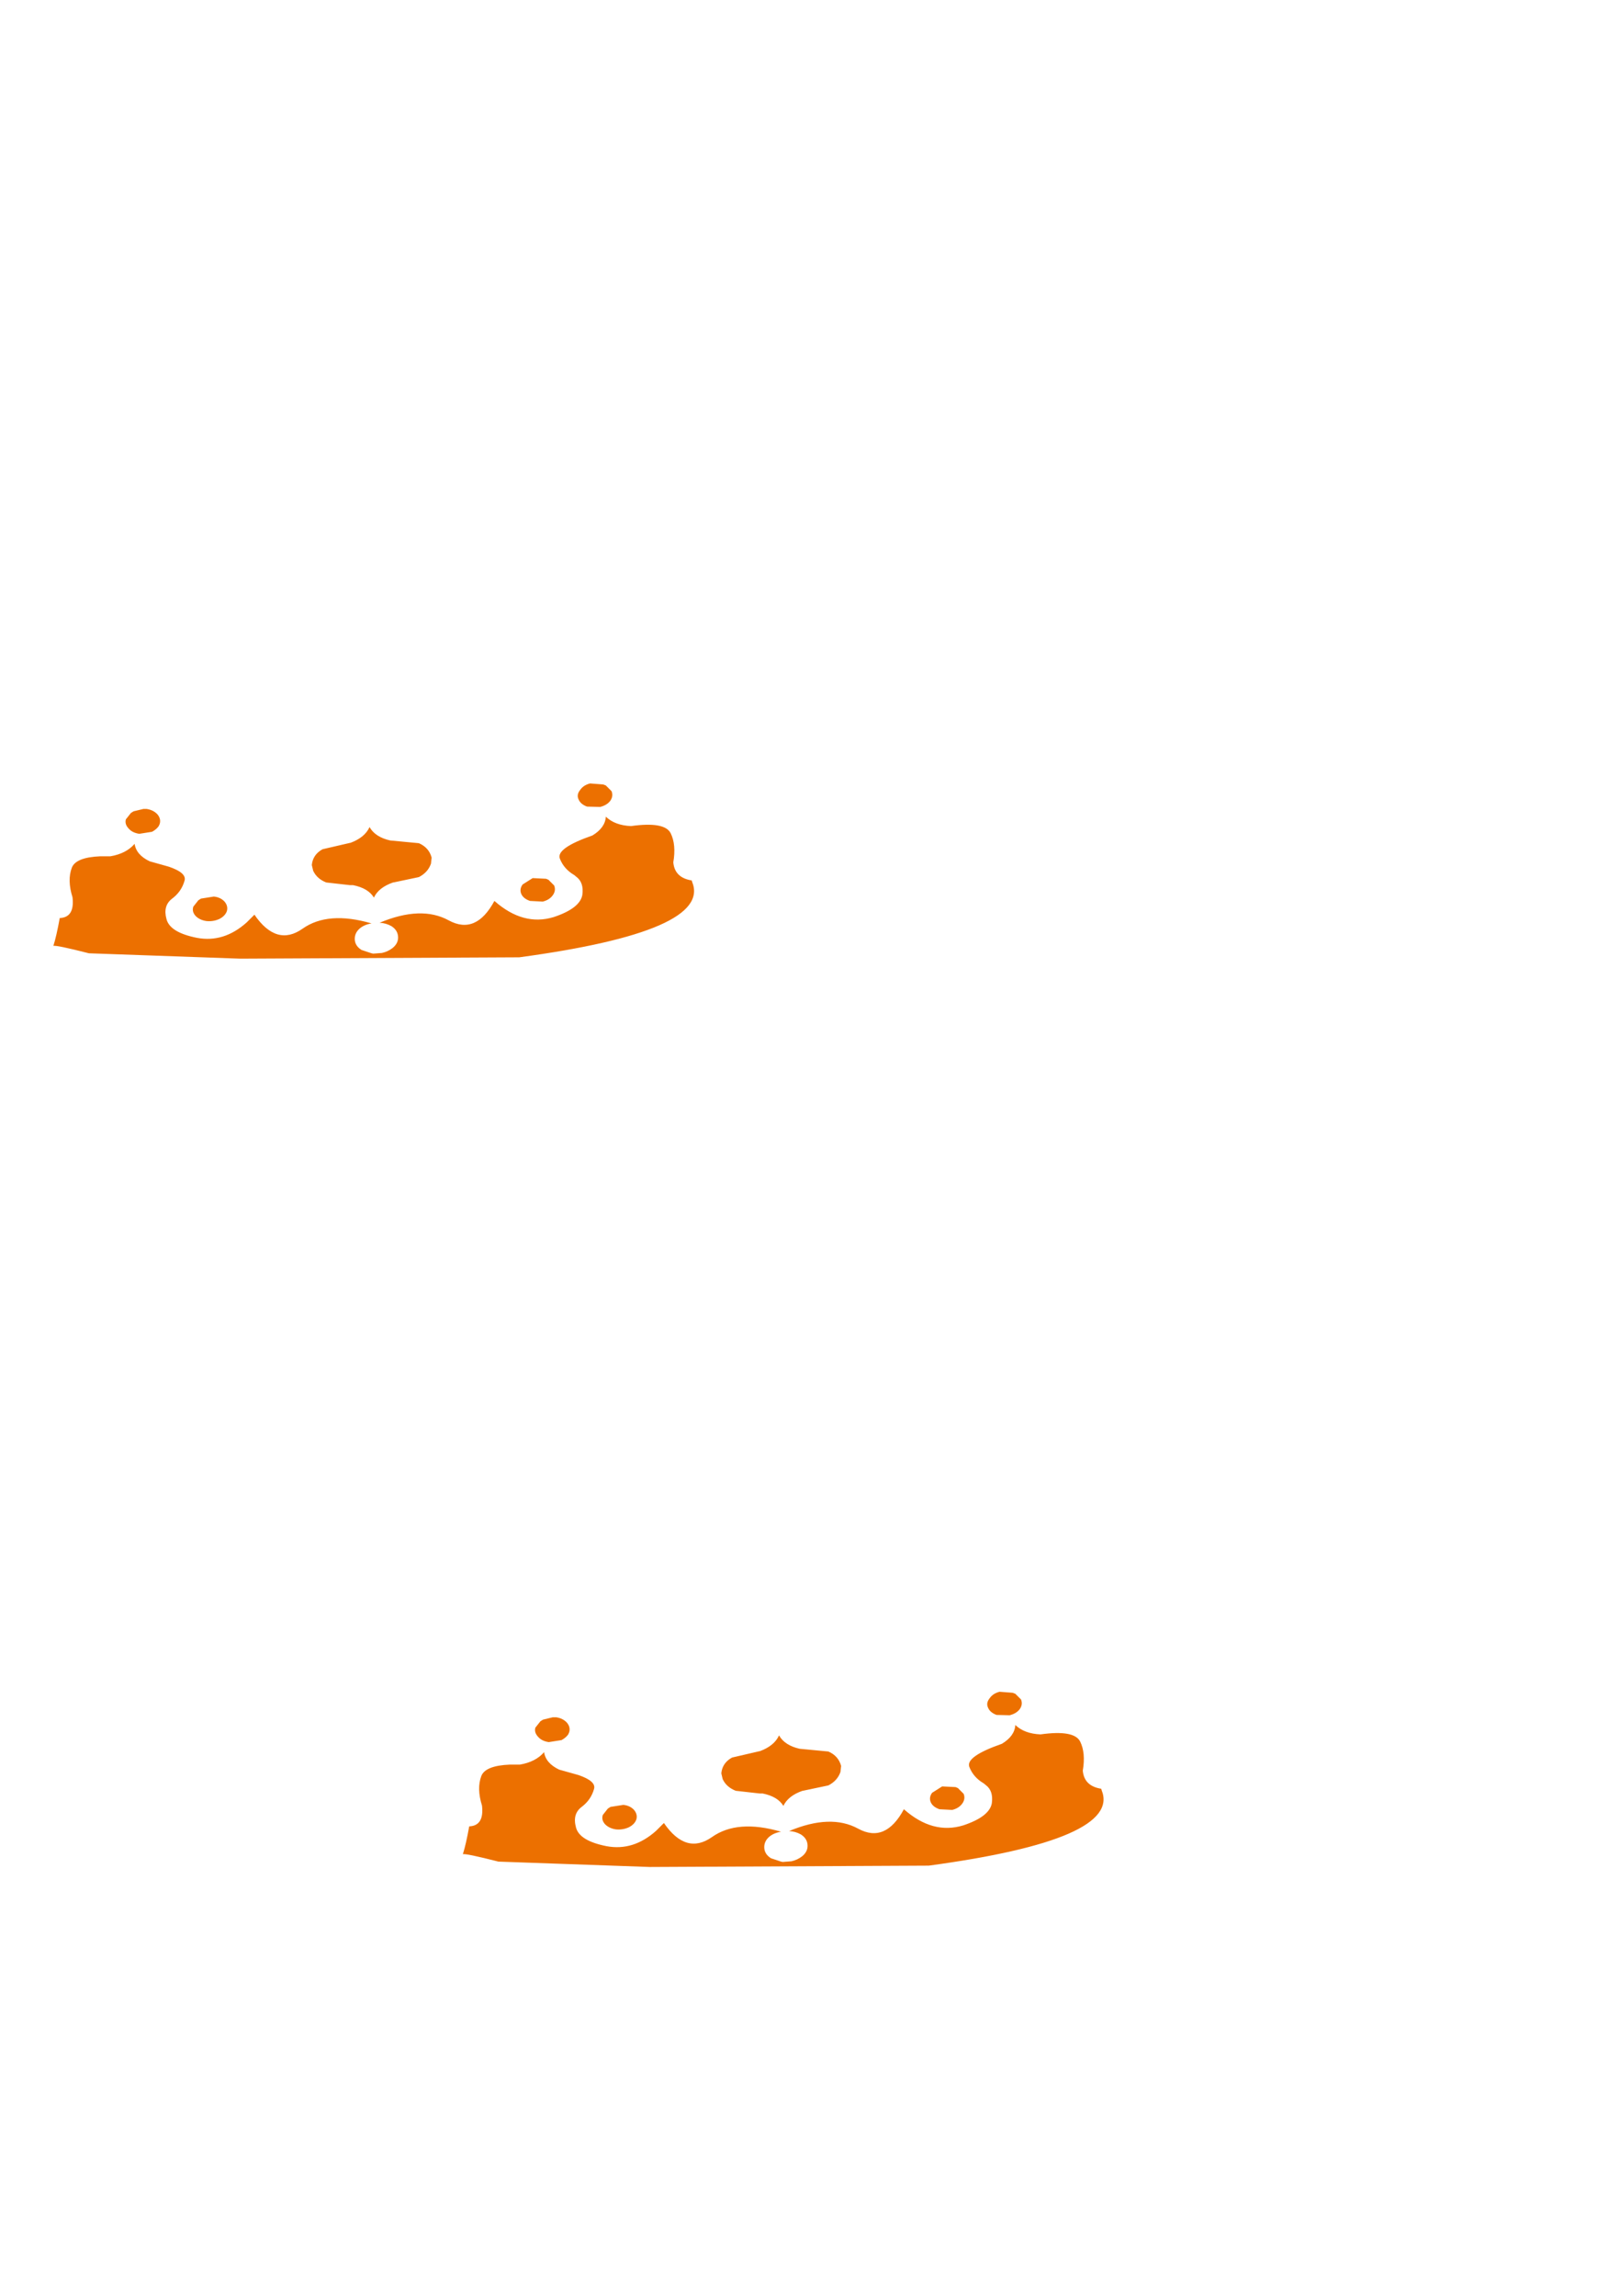 <?xml version="1.0" encoding="UTF-8" standalone="no"?>
<svg
   xmlns:dc="http://purl.org/dc/elements/1.1/"
   xmlns:cc="http://creativecommons.org/ns#"
   xmlns:rdf="http://www.w3.org/1999/02/22-rdf-syntax-ns#"
   xmlns:svg="http://www.w3.org/2000/svg"
   xmlns="http://www.w3.org/2000/svg"
   xmlns:xlink="http://www.w3.org/1999/xlink"
   xmlns:sodipodi="http://sodipodi.sourceforge.net/DTD/sodipodi-0.dtd"
   xmlns:inkscape="http://www.inkscape.org/namespaces/inkscape"
   height="342.0px"
   width="237.9px"
   id="svg3258"
   version="1.1"
   inkscape:version="0.48.5 r10040"
   sodipodi:docname="shou2.svg">
  <sodipodi:namedview
     pagecolor="#ffffff"
     bordercolor="#666666"
     borderopacity="1"
     objecttolerance="10"
     gridtolerance="10"
     guidetolerance="10"
     inkscape:pageopacity="0"
     inkscape:pageshadow="2"
     inkscape:window-width="1920"
     inkscape:window-height="1012"
     id="namedview3303"
     showgrid="false"
     inkscape:zoom="3.9035602"
     inkscape:cx="122.44413"
     inkscape:cy="239.63712"
     inkscape:window-x="-8"
     inkscape:window-y="-8"
     inkscape:window-maximized="1"
     inkscape:current-layer="svg3258" />
  <g
     id="shape0"
     transform="matrix(1, 0, 0, 1, 57.05, 138.6)">
    <path
       d="M-48.15 -1.85 Q-45.9 -1.95 -46.25 -4.95 -47.05 -7.5 -46.35 -9.35 -45.75 -10.9 -42.1 -11.05 L-40.6 -11.05 Q-38.25 -11.45 -37.0 -12.9 -36.75 -11.25 -34.75 -10.3 L-31.9 -9.5 Q-29.25 -8.6 -29.55 -7.45 -30.0 -5.8 -31.4 -4.75 -32.8 -3.7 -32.25 -1.7 -31.75 0.3 -27.7 1.1 -23.7 1.85 -20.3 -1.2 L-19.15 -2.35 Q-15.85 2.45 -12.0 -0.25 -8.2 -2.95 -1.7 -1.05 -2.7 -0.9 -3.4 -0.35 -4.25 0.35 -4.2 1.35 -4.15 2.3 -3.2 2.9 L-1.7 3.4 -1.45 3.45 -0.15 3.35 Q0.75 3.15 1.45 2.6 2.3 1.9 2.25 0.95 2.2 -0.05 1.25 -0.65 0.45 -1.1 -0.5 -1.15 5.7 -3.75 9.8 -1.5 13.85 0.7 16.6 -4.4 20.9 -0.6 25.45 -2.0 29.35 -3.3 29.7 -5.3 29.95 -7.15 28.8 -8.0 L28.5 -8.25 Q26.95 -9.15 26.35 -10.7 25.75 -12.25 31.2 -14.15 33.1 -15.3 33.2 -16.95 34.55 -15.65 36.95 -15.55 41.95 -16.25 42.85 -14.5 43.7 -12.8 43.25 -10.15 43.45 -7.85 46.0 -7.45 L46.05 -7.25 Q49.1 0.1 20.3 4.0 L-21.25 4.2 -43.8 3.4 Q-48.7 2.15 -49.1 2.3 -48.65 0.9 -48.15 -1.85 M-4.9 -13.05 L-4.85 -13.05 Q-2.7 -13.85 -2.0 -15.4 -1.15 -13.9 1.1 -13.4 L1.15 -13.4 5.35 -13.0 Q6.85 -12.35 7.25 -10.85 L7.15 -9.95 Q6.7 -8.65 5.35 -7.95 L1.55 -7.15 1.5 -7.15 Q-0.65 -6.4 -1.35 -4.9 -2.2 -6.3 -4.45 -6.75 L-4.5 -6.75 -4.9 -6.75 -8.45 -7.15 Q-9.85 -7.7 -10.4 -8.9 L-10.6 -9.75 Q-10.45 -11.3 -9.0 -12.1 L-4.9 -13.05 M33.85 -19.3 Q33.35 -18.65 32.35 -18.4 L30.4 -18.45 Q29.45 -18.8 29.15 -19.5 28.8 -20.2 29.35 -20.9 29.85 -21.65 30.85 -21.9 L32.8 -21.75 33.2 -21.6 34.05 -20.75 Q34.35 -20.0 33.85 -19.3 M24.65 -7.55 L25.5 -6.7 Q25.8 -5.95 25.3 -5.25 24.8 -4.55 23.8 -4.3 L21.9 -4.4 Q20.9 -4.75 20.6 -5.45 20.3 -6.15 20.8 -6.85 L22.3 -7.8 24.3 -7.7 24.65 -7.55 M-28.25 -3.55 L-27.5 -4.5 -27.1 -4.75 -25.2 -5.05 Q-24.2 -4.95 -23.6 -4.3 -23.05 -3.65 -23.25 -2.9 -23.5 -2.15 -24.4 -1.7 -25.3 -1.3 -26.3 -1.4 -27.3 -1.55 -27.9 -2.15 -28.5 -2.8 -28.25 -3.55 M-37.55 -17.5 L-37.15 -17.75 -35.7 -18.1 -35.2 -18.1 Q-34.2 -17.95 -33.6 -17.3 -33.05 -16.65 -33.25 -15.9 L-33.4 -15.55 Q-33.75 -15.05 -34.4 -14.7 L-36.3 -14.4 Q-37.35 -14.55 -37.9 -15.2 -38.5 -15.85 -38.3 -16.55 L-37.55 -17.5"
       fill="#ec7000"
       fill-rule="evenodd"
       stroke="none"
       id="path3281" />
    <path
       d="M46.0 -7.45 Q46.9 -7.3 48.2 -7.45 M-48.15 -1.85 Q-45.9 -1.95 -46.25 -4.95 -47.05 -7.5 -46.35 -9.35 -45.75 -10.9 -42.1 -11.05 L-40.6 -11.05 Q-38.25 -11.45 -37.0 -12.9 -36.75 -11.25 -34.75 -10.3 L-31.9 -9.5 Q-29.25 -8.6 -29.55 -7.45 -30.0 -5.8 -31.4 -4.75 -32.8 -3.7 -32.25 -1.7 -31.75 0.3 -27.7 1.1 -23.7 1.85 -20.3 -1.2 L-19.15 -2.35 Q-15.85 2.45 -12.0 -0.25 -8.2 -2.95 -1.7 -1.05 -2.65 -0.9 -3.3 -0.35 -4.2 0.35 -4.15 1.35 -4.1 2.3 -3.1 2.9 -2.5 3.3 -1.7 3.4 L-1.45 3.45 -0.15 3.35 Q0.75 3.15 1.45 2.6 2.3 1.9 2.25 0.95 2.2 -0.05 1.25 -0.65 0.45 -1.1 -0.5 -1.15 L-0.55 -1.15 -1.1 -1.15 M1.15 -13.4 L1.1 -13.4 Q-1.15 -13.9 -2.0 -15.4 -2.7 -13.85 -4.85 -13.05 L-4.9 -13.05 -9.0 -12.1 Q-10.45 -11.3 -10.6 -9.75 L-10.4 -8.9 Q-9.85 -7.7 -8.45 -7.15 L-4.9 -6.75 -4.5 -6.75 -4.45 -6.75 Q-2.2 -6.3 -1.35 -4.9 -0.65 -6.4 1.5 -7.15 L1.55 -7.15 5.35 -7.95 Q6.7 -8.65 7.15 -9.95 L7.25 -10.85 Q6.85 -12.35 5.35 -13.0 L1.15 -13.4 Q-1.15 -13.95 -1.95 -15.45 L-2.0 -15.4 -2.0 -15.45 Q-2.7 -13.85 -4.9 -13.05 M5.35 -7.95 Q6.75 -8.65 7.2 -9.95 L7.3 -10.85 Q6.9 -12.35 5.35 -13.0 M-0.5 -1.15 Q5.7 -3.75 9.8 -1.5 13.85 0.7 16.6 -4.4 20.9 -0.6 25.45 -2.0 29.35 -3.3 29.7 -5.3 29.95 -7.15 28.8 -8.0 L28.5 -8.25 Q26.95 -9.15 26.35 -10.7 25.75 -12.25 31.2 -14.15 33.1 -15.3 33.2 -16.95 34.55 -15.65 36.95 -15.55 41.95 -16.25 42.85 -14.5 43.7 -12.8 43.25 -10.15 43.45 -7.85 46.0 -7.45 M-48.15 -1.85 Q-49.4 -1.85 -51.5 -2.75 M33.85 -19.3 Q33.35 -18.65 32.35 -18.4 L30.4 -18.45 Q29.45 -18.8 29.15 -19.5 28.8 -20.2 29.35 -20.9 29.85 -21.65 30.85 -21.9 L32.8 -21.75 33.2 -21.6 34.05 -20.75 Q34.35 -20.0 33.85 -19.3 M24.65 -7.55 L25.5 -6.7 Q25.8 -5.95 25.3 -5.25 24.8 -4.55 23.8 -4.3 L21.9 -4.4 Q20.9 -4.75 20.6 -5.45 20.3 -6.15 20.8 -6.85 L22.3 -7.8 24.3 -7.7 24.65 -7.55 M-37.55 -17.5 L-38.3 -16.55 Q-38.5 -15.85 -37.9 -15.2 -37.35 -14.55 -36.3 -14.4 L-34.4 -14.7 Q-33.75 -15.05 -33.4 -15.55 L-33.25 -15.9 Q-33.05 -16.65 -33.6 -17.3 -34.2 -17.95 -35.2 -18.1 L-35.7 -18.1 -37.15 -17.75 -37.55 -17.5 M-28.25 -3.55 Q-28.5 -2.8 -27.9 -2.15 -27.3 -1.55 -26.3 -1.4 -25.3 -1.3 -24.4 -1.7 -23.5 -2.15 -23.25 -2.9 -23.05 -3.65 -23.6 -4.3 -24.2 -4.95 -25.2 -5.05 L-27.1 -4.75 -27.5 -4.5 -28.25 -3.55 M-9.0 -12.1 Q-10.5 -11.3 -10.65 -9.75 L-10.45 -8.9 Q-9.9 -7.7 -8.45 -7.15 M-1.3 -4.85 L-1.3 -4.9 -1.35 -4.9 -1.35 -4.85 Q-2.2 -6.3 -4.5 -6.75 M-1.3 -4.85 Q-0.65 -6.4 1.55 -7.15 M-1.7 -1.05 Q-2.7 -0.9 -3.4 -0.35 -4.25 0.35 -4.2 1.35 -4.15 2.3 -3.2 2.9 L-1.7 3.4"
       fill="none"
       stroke="#010101"
       stroke-linecap="round"
       stroke-linejoin="round"
       stroke-opacity="0.0"
       stroke-width="1.5"
       id="path3289" />
  </g>
  <g
     transform="matrix(1, 0, 0, 1, 118.05, 273.9)"
     id="g3260">
    <use
       height="150.35"
       transform="matrix(1.0, 0.0, 0.0, 1.0, -57.05, -138.6)"
       width="109.35"
       xlink:href="#shape0"
       id="use3262" />
  </g>
  <defs
     id="defs3264" />
</svg>

